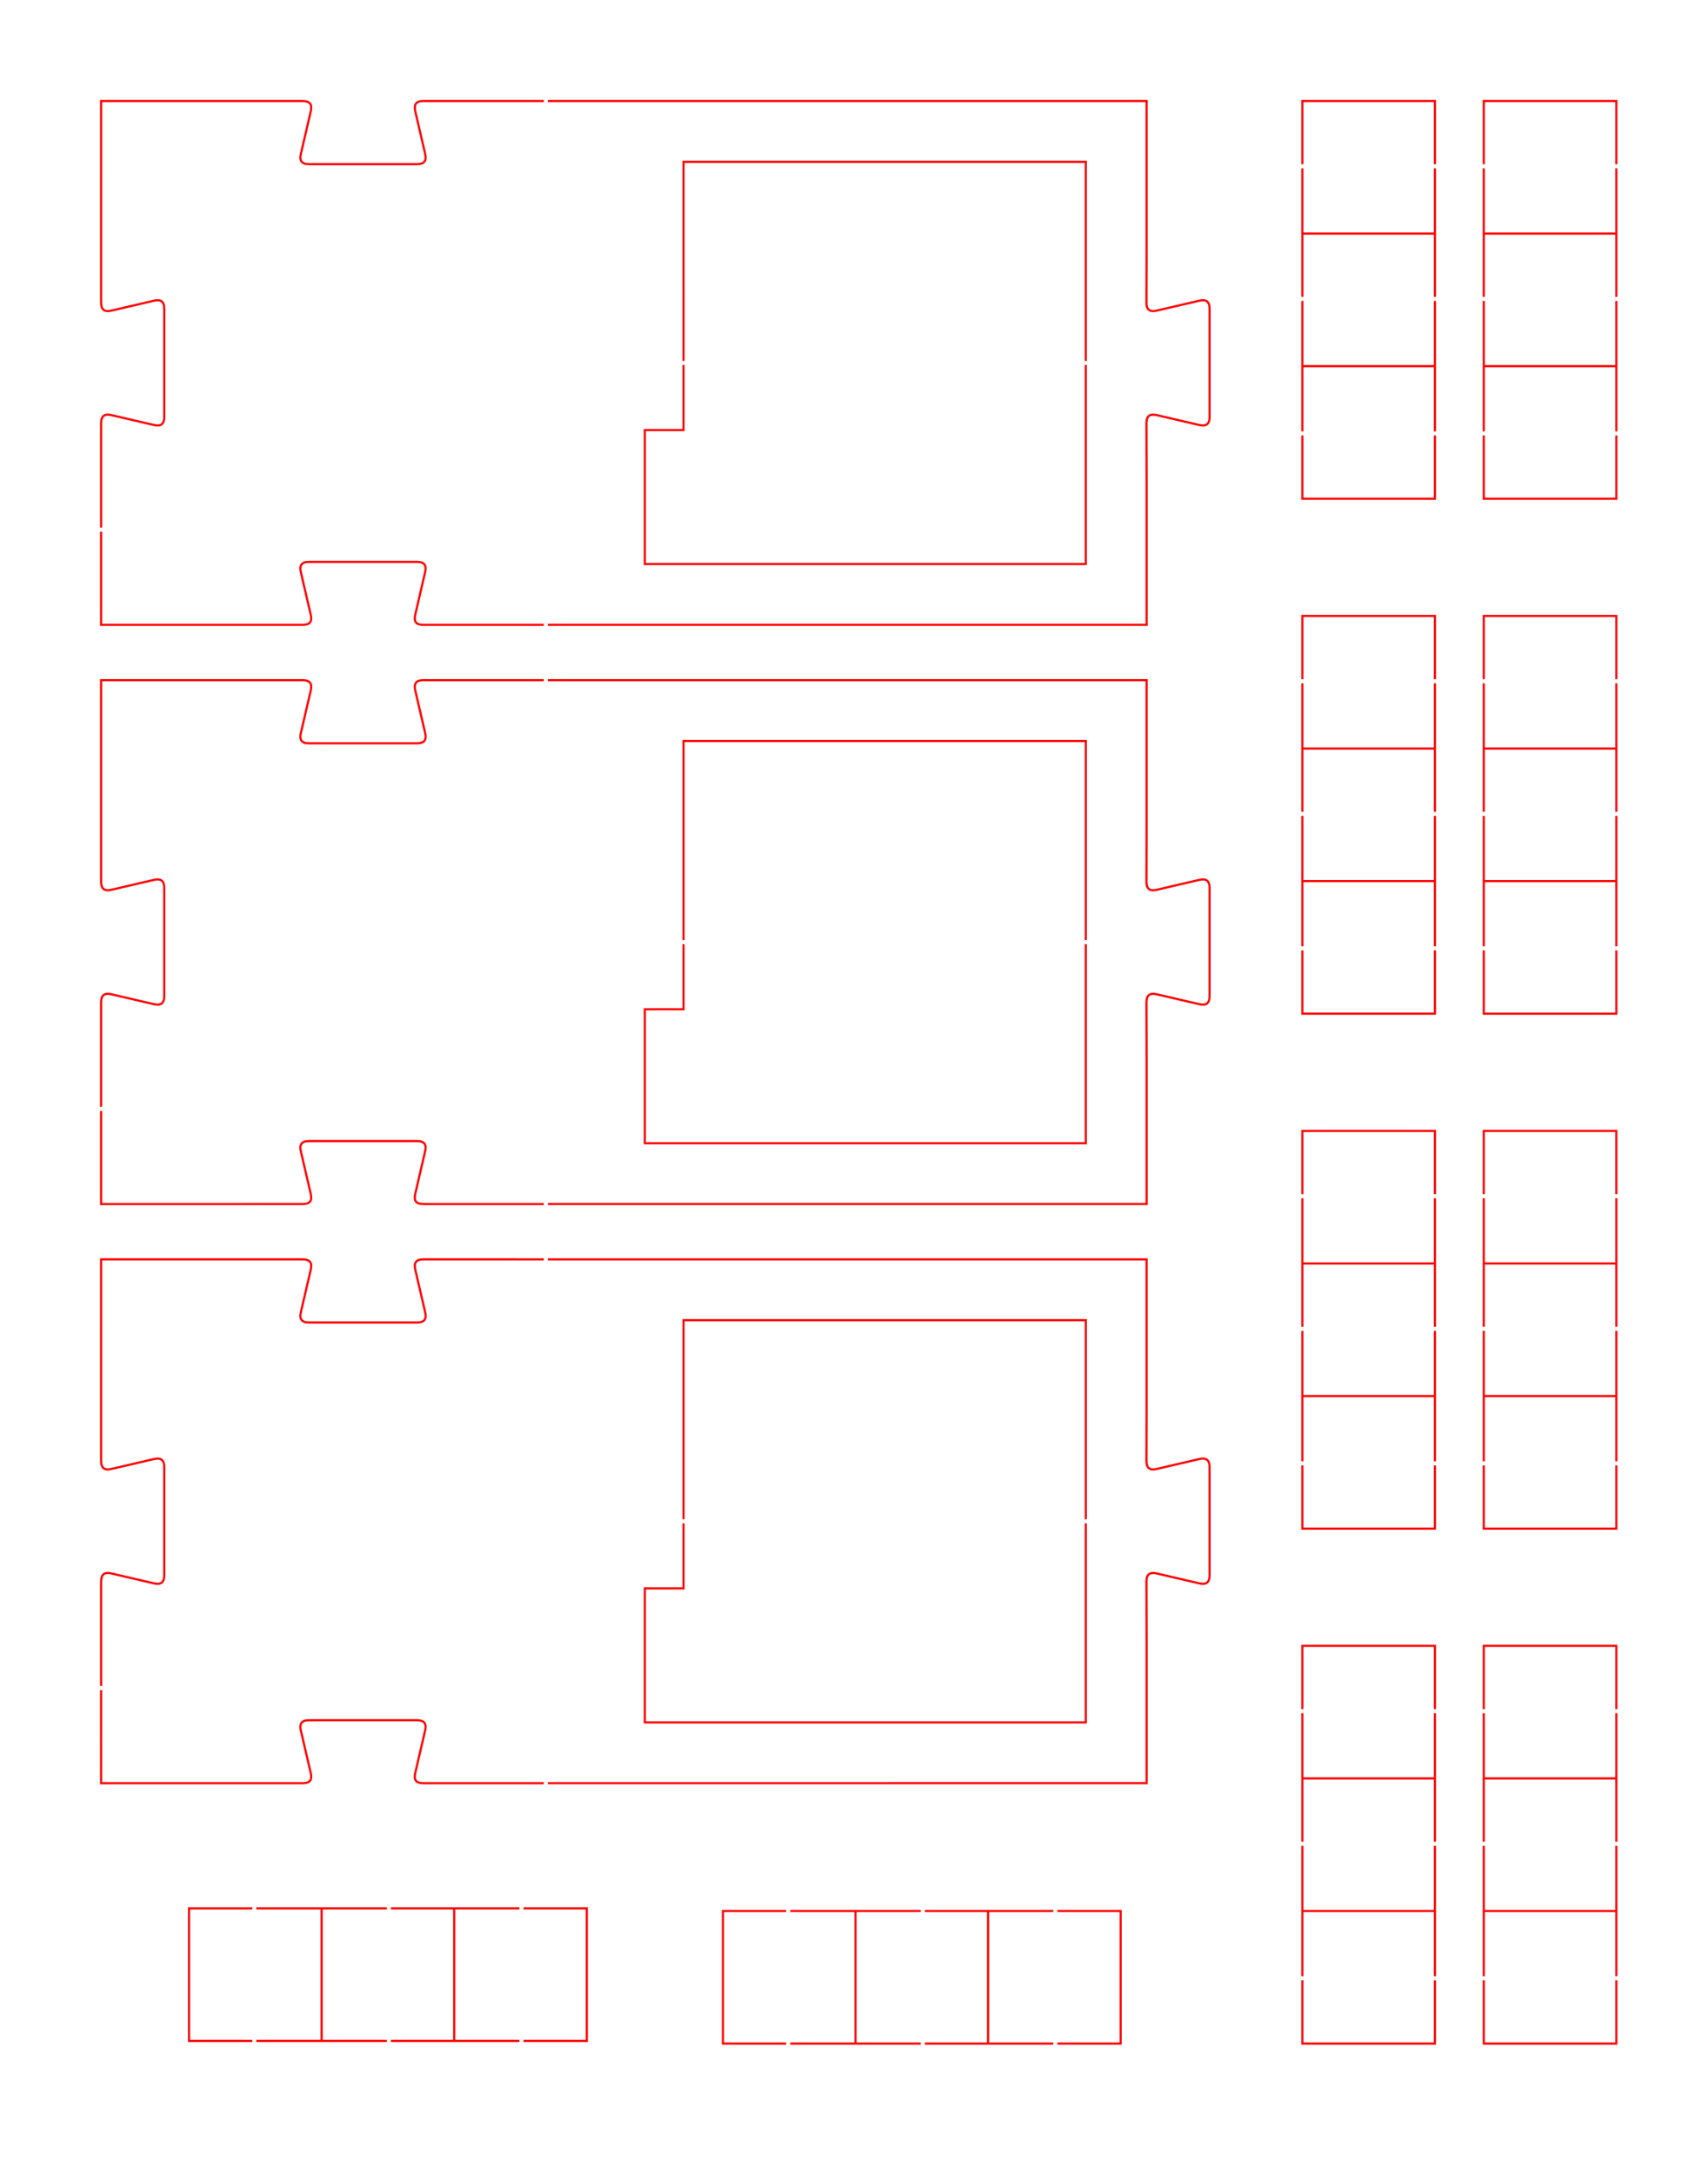 <?xml version="1.0" encoding="UTF-8" standalone="no"?>
<!-- Created with Inkscape (http://www.inkscape.org/) -->

<svg
   xmlns:dc="http://purl.org/dc/elements/1.1/"
   xmlns:cc="http://creativecommons.org/ns#"
   xmlns:rdf="http://www.w3.org/1999/02/22-rdf-syntax-ns#"
   xmlns:svg="http://www.w3.org/2000/svg"
   xmlns="http://www.w3.org/2000/svg"
   xmlns:sodipodi="http://sodipodi.sourceforge.net/DTD/sodipodi-0.dtd"
   xmlns:inkscape="http://www.inkscape.org/namespaces/inkscape"
   width="8.25in"
   height="10.5in"
   viewBox="0 0 209.55 266.7"
   version="1.1"
   id="svg1288"
   inkscape:version="0.92.5 (0.92.5+68)"
   sodipodi:docname="punchout-2-cut.svg"
   inkscape:export-filename="./punchout-2-cut.png"
   inkscape:export-xdpi="300"
   inkscape:export-ydpi="300">
  <defs
     id="defs1282" />
  <sodipodi:namedview
     id="base"
     pagecolor="#ffffff"
     bordercolor="#666666"
     borderopacity="1.0"
     inkscape:pageopacity="0.0"
     inkscape:pageshadow="2"
     inkscape:zoom="0.4560547"
     inkscape:cx="-330.13308"
     inkscape:cy="605.39475"
     inkscape:document-units="mm"
     inkscape:current-layer="layer1"
     showgrid="false"
     units="in"
     inkscape:window-width="1875"
     inkscape:window-height="1056"
     inkscape:window-x="45"
     inkscape:window-y="24"
     inkscape:window-maximized="1"
     inkscape:snap-global="true"
     showguides="false">
    <inkscape:grid
       type="xygrid"
       id="grid2338" />
  </sodipodi:namedview>
  <g
     inkscape:groupmode="layer"
     id="layer1"
     inkscape:label="cut"
     style="display:inline">
    <path
       style="opacity:1;fill:none;fill-opacity:1;stroke:#ff0000;stroke-width:0.265;stroke-linecap:butt;stroke-linejoin:miter;stroke-miterlimit:4;stroke-dasharray:none;stroke-dashoffset:0;stroke-opacity:1;paint-order:normal"
       d="m 176.045,53.425 v 7.763 h -16.265 v 0 -7.763"
       id="path913-6-3"
       inkscape:connector-curvature="0" />
    <path
       style="opacity:1;fill:none;fill-opacity:1;stroke:#ff0000;stroke-width:0.265;stroke-linecap:butt;stroke-linejoin:miter;stroke-miterlimit:4;stroke-dasharray:none;stroke-dashoffset:0;stroke-opacity:1;paint-order:normal"
       d="m 198.306,53.425 v 7.763 H 182.041 v 0 -7.763"
       id="path913-3-5"
       inkscape:connector-curvature="0" />
    <path
       id="path6594-9-95-744-159-6"
       style="opacity:1;fill:none;fill-opacity:1;stroke:#ff0000;stroke-width:0.265;stroke-linecap:butt;stroke-linejoin:miter;stroke-miterlimit:4;stroke-dasharray:none;stroke-dashoffset:0;stroke-opacity:1;paint-order:normal"
       d="m 176.045,36.92 v 8.002 m -16.265,0 V 36.92 m 1e-5,16.004 v -8.002 h 16.265 v 8.002"
       inkscape:connector-curvature="0" />
    <path
       id="path6594-9-95-744-3-2"
       style="opacity:1;fill:none;fill-opacity:1;stroke:#ff0000;stroke-width:0.265;stroke-linecap:butt;stroke-linejoin:miter;stroke-miterlimit:4;stroke-dasharray:none;stroke-dashoffset:0;stroke-opacity:1;paint-order:normal"
       d="m 198.306,36.92 v 8.002 m -16.265,0 v -8.002 m 0,16.004 v -8.002 h 16.265 v 8.002"
       inkscape:connector-curvature="0" />
    <path
       inkscape:connector-curvature="0"
       id="path6592-2-4-54-56-9"
       d="m 159.78,20.155 v -7.763 h 16.265 v 0 7.763"
       style="opacity:1;fill:none;fill-opacity:1;stroke:#ff0000;stroke-width:0.265;stroke-linecap:butt;stroke-linejoin:miter;stroke-miterlimit:4;stroke-dasharray:none;stroke-dashoffset:0;stroke-opacity:1;paint-order:normal" />
    <path
       id="path6594-9-95-744-39-1"
       style="opacity:1;fill:none;fill-opacity:1;stroke:#ff0000;stroke-width:0.265;stroke-linecap:butt;stroke-linejoin:miter;stroke-miterlimit:4;stroke-dasharray:none;stroke-dashoffset:0;stroke-opacity:1;paint-order:normal"
       d="m 176.045,20.656 v 8.002 m -16.265,0 v -8.002 m -1e-5,15.765 v -7.763 h 16.265 v 0 7.763"
       inkscape:connector-curvature="0" />
    <path
       inkscape:connector-curvature="0"
       id="path6592-2-4-54-29-2"
       d="m 182.041,20.155 v -7.763 h 16.265 v 0 7.763"
       style="opacity:1;fill:none;fill-opacity:1;stroke:#ff0000;stroke-width:0.265;stroke-linecap:butt;stroke-linejoin:miter;stroke-miterlimit:4;stroke-dasharray:none;stroke-dashoffset:0;stroke-opacity:1;paint-order:normal" />
    <path
       id="path6594-9-95-744-390-7"
       style="opacity:1;fill:none;fill-opacity:1;stroke:#ff0000;stroke-width:0.265;stroke-linecap:butt;stroke-linejoin:miter;stroke-miterlimit:4;stroke-dasharray:none;stroke-dashoffset:0;stroke-opacity:1;paint-order:normal"
       d="m 198.306,20.655 v 8.002 m -16.265,0 v -8.002 m 0,15.765 v -7.763 h 16.265 v 0 7.763"
       inkscape:connector-curvature="0" />
    <path
       style="opacity:1;fill:none;fill-opacity:1;stroke:#ff0000;stroke-width:0.265;stroke-linecap:butt;stroke-linejoin:miter;stroke-miterlimit:4;stroke-dasharray:none;stroke-dashoffset:0;stroke-opacity:1;paint-order:normal"
       d="m 176.045,116.6 v 7.763 h -16.265 v 0 -7.763"
       id="path913-6-0-0"
       inkscape:connector-curvature="0" />
    <path
       style="opacity:1;fill:none;fill-opacity:1;stroke:#ff0000;stroke-width:0.265;stroke-linecap:butt;stroke-linejoin:miter;stroke-miterlimit:4;stroke-dasharray:none;stroke-dashoffset:0;stroke-opacity:1;paint-order:normal"
       d="m 198.306,116.6 v 7.763 H 182.041 v 0 -7.763"
       id="path913-3-6-9"
       inkscape:connector-curvature="0" />
    <path
       id="path6594-9-95-744-17-3"
       style="opacity:1;fill:none;fill-opacity:1;stroke:#ff0000;stroke-width:0.265;stroke-linecap:butt;stroke-linejoin:miter;stroke-miterlimit:4;stroke-dasharray:none;stroke-dashoffset:0;stroke-opacity:1;paint-order:normal"
       d="m 176.045,100.096 v 8.002 m -16.265,0 v -8.002 m 0,16.004 V 108.098 h 16.265 v 8.002"
       inkscape:connector-curvature="0" />
    <path
       id="path6594-9-95-744-26-6"
       style="opacity:1;fill:none;fill-opacity:1;stroke:#ff0000;stroke-width:0.265;stroke-linecap:butt;stroke-linejoin:miter;stroke-miterlimit:4;stroke-dasharray:none;stroke-dashoffset:0;stroke-opacity:1;paint-order:normal"
       d="m 198.306,100.096 v 8.002 m -16.265,0 v -8.002 m 0,16.004 v -8.002 h 16.265 v 8.002"
       inkscape:connector-curvature="0" />
    <path
       inkscape:connector-curvature="0"
       id="path6592-2-4-54-06-0"
       d="m 159.78,83.331 v -7.763 h 16.265 v 0 7.763"
       style="opacity:1;fill:none;fill-opacity:1;stroke:#ff0000;stroke-width:0.265;stroke-linecap:butt;stroke-linejoin:miter;stroke-miterlimit:4;stroke-dasharray:none;stroke-dashoffset:0;stroke-opacity:1;paint-order:normal" />
    <path
       id="path6594-9-95-744-15-6"
       style="opacity:1;fill:none;fill-opacity:1;stroke:#ff0000;stroke-width:0.265;stroke-linecap:butt;stroke-linejoin:miter;stroke-miterlimit:4;stroke-dasharray:none;stroke-dashoffset:0;stroke-opacity:1;paint-order:normal"
       d="m 176.045,83.831 v 8.002 m -16.265,0 v -8.002 m 0,15.765 v -7.763 h 16.265 v 0 7.763"
       inkscape:connector-curvature="0" />
    <path
       inkscape:connector-curvature="0"
       id="path6592-2-4-54-90-2"
       d="M 182.041,83.331 V 75.568 h 16.265 v 0 7.763"
       style="opacity:1;fill:none;fill-opacity:1;stroke:#ff0000;stroke-width:0.265;stroke-linecap:butt;stroke-linejoin:miter;stroke-miterlimit:4;stroke-dasharray:none;stroke-dashoffset:0;stroke-opacity:1;paint-order:normal" />
    <path
       id="path6594-9-95-744-91-6"
       style="opacity:1;fill:none;fill-opacity:1;stroke:#ff0000;stroke-width:0.265;stroke-linecap:butt;stroke-linejoin:miter;stroke-miterlimit:4;stroke-dasharray:none;stroke-dashoffset:0;stroke-opacity:1;paint-order:normal"
       d="M 198.306,83.831 V 91.833 m -16.265,0 v -8.002 m 0,15.765 V 91.833 h 16.265 v 0 7.763"
       inkscape:connector-curvature="0" />
    <path
       style="opacity:1;fill:none;fill-opacity:1;stroke:#ff0000;stroke-width:0.265;stroke-linecap:butt;stroke-linejoin:miter;stroke-miterlimit:4;stroke-dasharray:none;stroke-dashoffset:0;stroke-opacity:1;paint-order:normal"
       d="m 176.045,179.776 v 7.763 h -16.265 v 0 -7.763"
       id="path913-6-0-3-1"
       inkscape:connector-curvature="0" />
    <path
       style="opacity:1;fill:none;fill-opacity:1;stroke:#ff0000;stroke-width:0.265;stroke-linecap:butt;stroke-linejoin:miter;stroke-miterlimit:4;stroke-dasharray:none;stroke-dashoffset:0;stroke-opacity:1;paint-order:normal"
       d="m 198.306,179.776 v 7.763 h -16.265 v 0 -7.763"
       id="path913-3-6-2-8"
       inkscape:connector-curvature="0" />
    <path
       id="path6594-9-95-744-2-7"
       style="opacity:1;fill:none;fill-opacity:1;stroke:#ff0000;stroke-width:0.265;stroke-linecap:butt;stroke-linejoin:miter;stroke-miterlimit:4;stroke-dasharray:none;stroke-dashoffset:0;stroke-opacity:1;paint-order:normal"
       d="m 176.045,163.272 v 8.002 m -16.265,0 v -8.002 m 2e-5,16.004 v -8.002 h 16.265 v 8.002"
       inkscape:connector-curvature="0" />
    <path
       id="path6594-9-95-744-9-9"
       style="opacity:1;fill:none;fill-opacity:1;stroke:#ff0000;stroke-width:0.265;stroke-linecap:butt;stroke-linejoin:miter;stroke-miterlimit:4;stroke-dasharray:none;stroke-dashoffset:0;stroke-opacity:1;paint-order:normal"
       d="m 198.306,163.272 v 8.002 m -16.265,0 v -8.002 m 0,16.004 v -8.002 h 16.265 v 8.002"
       inkscape:connector-curvature="0" />
    <path
       inkscape:connector-curvature="0"
       id="path6592-2-4-54-66-2"
       d="m 159.78,146.506 v -7.763 h 16.265 v 0 7.763"
       style="opacity:1;fill:none;fill-opacity:1;stroke:#ff0000;stroke-width:0.265;stroke-linecap:butt;stroke-linejoin:miter;stroke-miterlimit:4;stroke-dasharray:none;stroke-dashoffset:0;stroke-opacity:1;paint-order:normal" />
    <path
       id="path6594-9-95-744-4-0"
       style="opacity:1;fill:none;fill-opacity:1;stroke:#ff0000;stroke-width:0.265;stroke-linecap:butt;stroke-linejoin:miter;stroke-miterlimit:4;stroke-dasharray:none;stroke-dashoffset:0;stroke-opacity:1;paint-order:normal"
       d="m 176.045,147.007 v 8.002 m -16.265,0 v -8.002 m 0,15.765 v -7.763 h 16.265 v 0 7.763"
       inkscape:connector-curvature="0" />
    <path
       inkscape:connector-curvature="0"
       id="path6592-2-4-54-5-2"
       d="m 182.04,146.506 v -7.763 h 16.265 v 0 7.763"
       style="opacity:1;fill:none;fill-opacity:1;stroke:#ff0000;stroke-width:0.265;stroke-linecap:butt;stroke-linejoin:miter;stroke-miterlimit:4;stroke-dasharray:none;stroke-dashoffset:0;stroke-opacity:1;paint-order:normal" />
    <path
       id="path6594-9-95-744-0-3"
       style="opacity:1;fill:none;fill-opacity:1;stroke:#ff0000;stroke-width:0.265;stroke-linecap:butt;stroke-linejoin:miter;stroke-miterlimit:4;stroke-dasharray:none;stroke-dashoffset:0;stroke-opacity:1;paint-order:normal"
       d="m 198.306,147.006 v 8.002 m -16.265,0 v -8.002 m 0,15.765 v -7.763 h 16.265 v 0 7.763"
       inkscape:connector-curvature="0" />
    <path
       inkscape:connector-curvature="0"
       id="path6592-2-4-54-6-7"
       d="m 159.78,209.682 v -7.763 h 16.265 v 0 7.763"
       style="opacity:1;fill:none;fill-opacity:1;stroke:#ff0000;stroke-width:0.265;stroke-linecap:butt;stroke-linejoin:miter;stroke-miterlimit:4;stroke-dasharray:none;stroke-dashoffset:0;stroke-opacity:1;paint-order:normal" />
    <path
       inkscape:connector-curvature="0"
       id="path6592-2-4-54-3-5"
       d="m 182.041,209.682 v -7.763 h 16.265 v 0 7.763"
       style="opacity:1;fill:none;fill-opacity:1;stroke:#ff0000;stroke-width:0.265;stroke-linecap:butt;stroke-linejoin:miter;stroke-miterlimit:4;stroke-dasharray:none;stroke-dashoffset:0;stroke-opacity:1;paint-order:normal" />
    <path
       style="opacity:1;fill:none;fill-opacity:1;stroke:#ff0000;stroke-width:0.265;stroke-linecap:butt;stroke-linejoin:miter;stroke-miterlimit:4;stroke-dasharray:none;stroke-dashoffset:0;stroke-opacity:1;paint-order:normal"
       d="m 176.045,242.951 v 7.763 h -16.265 v 0 -7.763"
       id="path913-2-3-9"
       inkscape:connector-curvature="0" />
    <path
       style="opacity:1;fill:none;fill-opacity:1;stroke:#ff0000;stroke-width:0.265;stroke-linecap:butt;stroke-linejoin:miter;stroke-miterlimit:4;stroke-dasharray:none;stroke-dashoffset:0;stroke-opacity:1;paint-order:normal"
       d="m 198.306,242.951 v 7.763 h -16.265 v 0 -7.763"
       id="path913-2-7-2"
       inkscape:connector-curvature="0" />
    <path
       id="path6592-2-4-54-2"
       style="opacity:1;fill:none;fill-opacity:1;stroke:#ff0000;stroke-width:0.265;stroke-linecap:butt;stroke-linejoin:miter;stroke-miterlimit:4;stroke-dasharray:none;stroke-dashoffset:0;stroke-opacity:1;paint-order:normal"
       d="m 159.78,225.947 v -7.763 h 16.265 v 0 7.763 m 0,-15.765 v 8.002 m -16.265,0 v -8.002"
       inkscape:connector-curvature="0" />
    <path
       id="path6594-9-95-744-8"
       style="opacity:1;fill:none;fill-opacity:1;stroke:#ff0000;stroke-width:0.265;stroke-linecap:butt;stroke-linejoin:miter;stroke-miterlimit:4;stroke-dasharray:none;stroke-dashoffset:0;stroke-opacity:1;paint-order:normal"
       d="m 176.045,226.447 v 8.002 m -16.265,0 v -8.002 m 1e-5,16.004 v -8.002 h 16.265 v 8.002"
       inkscape:connector-curvature="0" />
    <path
       id="path6592-2-4-54-0-9"
       style="opacity:1;fill:none;fill-opacity:1;stroke:#ff0000;stroke-width:0.265;stroke-linecap:butt;stroke-linejoin:miter;stroke-miterlimit:4;stroke-dasharray:none;stroke-dashoffset:0;stroke-opacity:1;paint-order:normal"
       d="m 182.041,225.947 v -7.763 h 16.265 v 0 7.763 m 0,-15.765 v 8.002 m -16.265,0 v -8.002"
       inkscape:connector-curvature="0" />
    <path
       id="path6594-9-95-744-7-7"
       style="opacity:1;fill:none;fill-opacity:1;stroke:#ff0000;stroke-width:0.265;stroke-linecap:butt;stroke-linejoin:miter;stroke-miterlimit:4;stroke-dasharray:none;stroke-dashoffset:0;stroke-opacity:1;paint-order:normal"
       d="m 198.306,226.447 v 8.002 m -16.265,0 v -8.002 m -2e-5,16.004 v -8.002 h 16.265 v 8.002"
       inkscape:connector-curvature="0" />
    <path
       style="opacity:1;fill:none;fill-opacity:1;stroke:#ff0000;stroke-width:0.265;stroke-linecap:butt;stroke-linejoin:miter;stroke-miterlimit:4;stroke-dasharray:none;stroke-dashoffset:0;stroke-opacity:1;paint-order:normal"
       d="m 96.456,250.714 h -7.763 v -16.265 0 h 7.763"
       id="path913-2-3-2-3"
       inkscape:connector-curvature="0" />
    <path
       style="opacity:1;fill:none;fill-opacity:1;stroke:#ff0000;stroke-width:0.265;stroke-linecap:butt;stroke-linejoin:miter;stroke-miterlimit:4;stroke-dasharray:none;stroke-dashoffset:0;stroke-opacity:1;paint-order:normal"
       d="m 30.957,250.39 h -7.763 v -16.265 0 h 7.763"
       id="path913-2-7-5-6"
       inkscape:connector-curvature="0" />
    <path
       id="path6594-9-95-1"
       style="opacity:1;fill:none;fill-opacity:1;stroke:#ff0000;stroke-width:0.265;stroke-linecap:butt;stroke-linejoin:miter;stroke-miterlimit:4;stroke-dasharray:none;stroke-dashoffset:0;stroke-opacity:1;paint-order:normal"
       d="m 112.961,250.714 h -8.002 m 0,-16.265 h 8.002 m -16.005,2.2e-4 h 8.002 v 16.265 h -8.002"
       inkscape:connector-curvature="0" />
    <path
       inkscape:connector-curvature="0"
       id="path6592-2-4-4-2"
       d="m 129.726,234.449 h 7.763 v 16.265 0 h -7.763"
       style="opacity:1;fill:none;fill-opacity:1;stroke:#ff0000;stroke-width:0.265;stroke-linecap:butt;stroke-linejoin:miter;stroke-miterlimit:4;stroke-dasharray:none;stroke-dashoffset:0;stroke-opacity:1;paint-order:normal" />
    <path
       id="path6594-9-95-7-9"
       style="opacity:1;fill:none;fill-opacity:1;stroke:#ff0000;stroke-width:0.265;stroke-linecap:butt;stroke-linejoin:miter;stroke-miterlimit:4;stroke-dasharray:none;stroke-dashoffset:0;stroke-opacity:1;paint-order:normal"
       d="m 129.226,250.714 h -8.002 m 0,-16.265 h 8.002 m -15.765,0 h 7.763 v 16.265 0 h -7.763"
       inkscape:connector-curvature="0" />
    <path
       id="path6594-9-95-6-3"
       style="opacity:1;fill:none;fill-opacity:1;stroke:#ff0000;stroke-width:0.265;stroke-linecap:butt;stroke-linejoin:miter;stroke-miterlimit:4;stroke-dasharray:none;stroke-dashoffset:0;stroke-opacity:1;paint-order:normal"
       d="m 47.463,250.389 h -8.002 m 0,-16.265 h 8.002 m -16.005,2.8e-4 h 8.002 v 16.265 h -8.002"
       inkscape:connector-curvature="0" />
    <path
       inkscape:connector-curvature="0"
       id="path6592-2-4-3-1"
       d="m 64.228,234.124 h 7.763 v 16.265 0 h -7.763"
       style="opacity:1;fill:none;fill-opacity:1;stroke:#ff0000;stroke-width:0.265;stroke-linecap:butt;stroke-linejoin:miter;stroke-miterlimit:4;stroke-dasharray:none;stroke-dashoffset:0;stroke-opacity:1;paint-order:normal" />
    <path
       id="path6594-9-95-74-9"
       style="opacity:1;fill:none;fill-opacity:1;stroke:#ff0000;stroke-width:0.265;stroke-linecap:butt;stroke-linejoin:miter;stroke-miterlimit:4;stroke-dasharray:none;stroke-dashoffset:0;stroke-opacity:1;paint-order:normal"
       d="m 63.728,250.389 h -8.002 m 0,-16.265 h 8.002 m -15.765,0 h 7.763 v 16.265 0 h -7.763"
       inkscape:connector-curvature="0" />
    <path
       inkscape:connector-curvature="0"
       id="path2006-5-4"
       d="m 12.405,207.345 6.88e-4,11.425 9.075,2.6e-4 9.075,-0.001 h 6.577 c 0.886,0 1.203,-0.394 0.984,-1.276 l -1.199,-5.153 c -0.218,-0.882 0.098,-1.296 0.984,-1.296 h 13.265 c 0.886,0 1.203,0.414 0.984,1.296 l -1.199,5.153 c -0.218,0.882 0.098,1.276 0.984,1.276 l 6.578,7.9e-4 8.202,-1.1e-4"
       style="display:inline;fill:none;stroke:#ff0000;stroke-width:0.265;stroke-linecap:butt;stroke-linejoin:miter;stroke-miterlimit:4;stroke-dasharray:none;stroke-opacity:1"
       sodipodi:nodetypes="ccccsccssccccc" />
    <path
       inkscape:connector-curvature="0"
       style="display:inline;fill:none;stroke:#ff0000;stroke-width:0.265;stroke-linecap:butt;stroke-linejoin:miter;stroke-miterlimit:4;stroke-dasharray:none;stroke-opacity:1"
       d="m 66.719,154.504 -8.276,-5.3e-4 -6.504,-1.3e-4 c -0.886,2.7e-4 -1.203,0.414 -0.984,1.296 l 1.199,5.153 c 0.218,0.882 -0.098,1.296 -0.984,1.296 H 37.904 c -0.886,0 -1.203,-0.414 -0.984,-1.296 l 1.199,-5.153 c 0.218,-0.882 -0.098,-1.296 -0.984,-1.296 l -6.503,-2.9e-4 -18.226,9e-5 -5.03e-4,18.23 1.59e-4,6.493 c 2.64e-4,0.886 0.414,1.203 1.296,0.984 l 5.153,-1.199 c 0.882,-0.218 1.296,0.099 1.296,0.984 -1e-6,4.422 -1e-6,8.843 0,13.265 0,0.886 -0.414,1.203 -1.296,0.984 l -5.153,-1.199 c -0.882,-0.218 -1.296,0.099 -1.296,0.984 l 3.18e-4,6.503 3.96e-4,6.31"
       id="path6534-4-7"
       sodipodi:nodetypes="cccccsscccccccccssccccc" />
    <path
       inkscape:connector-curvature="0"
       style="display:inline;fill:none;stroke:#ff0000;stroke-width:0.265;stroke-linecap:butt;stroke-linejoin:miter;stroke-miterlimit:4;stroke-dasharray:none;stroke-opacity:1"
       d="m 67.219,154.504 73.452,5e-5 1e-4,18.142 -0.017,6.58 c -0.011,0.886 0.414,1.203 1.296,0.984 l 5.153,-1.199 c 0.882,-0.218 1.296,0.099 1.296,0.984 v 13.265 c 0,0.886 -0.414,1.203 -1.296,0.984 l -5.153,-1.199 c -0.882,-0.218 -1.296,0.099 -1.296,0.984 l 0.018,6.565 2e-5,18.172 -73.453,5.2e-4"
       id="path6536-65-8"
       sodipodi:nodetypes="ccccccsscccccc" />
    <path
       style="display:inline;opacity:1;fill:none;fill-opacity:1;stroke:#ff0000;stroke-width:0.265;stroke-linecap:butt;stroke-linejoin:miter;stroke-miterlimit:4;stroke-dasharray:none;stroke-dashoffset:0;stroke-opacity:1;paint-order:normal"
       d="m 133.212,186.887 v 24.423 H 79.112 v -16.44 h 4.749 l -1.29e-4,-7.983"
       id="path1567-5"
       inkscape:connector-curvature="0"
       sodipodi:nodetypes="cccccc" />
    <path
       style="display:inline;opacity:1;fill:none;fill-opacity:1;stroke:#ff0000;stroke-width:0.265;stroke-linecap:butt;stroke-linejoin:miter;stroke-miterlimit:4;stroke-dasharray:none;stroke-dashoffset:0;stroke-opacity:1;paint-order:normal"
       d="m 83.862,186.387 -2.65e-4,-24.422 v 0 h 49.351 v 24.423"
       id="path1563-0"
       inkscape:connector-curvature="0" />
    <path
       inkscape:connector-curvature="0"
       id="path2006-2-3"
       d="m 12.405,136.29 6.88e-4,11.425 9.075,2.6e-4 9.075,-0.001 h 6.577 c 0.886,0 1.203,-0.394 0.984,-1.276 l -1.199,-5.153 c -0.218,-0.882 0.098,-1.296 0.984,-1.296 h 13.265 c 0.886,0 1.203,0.414 0.984,1.296 l -1.199,5.153 c -0.218,0.882 0.098,1.276 0.984,1.276 l 6.578,8e-4 8.202,-1.1e-4"
       style="display:inline;fill:none;stroke:#ff0000;stroke-width:0.265;stroke-linecap:butt;stroke-linejoin:miter;stroke-miterlimit:4;stroke-dasharray:none;stroke-opacity:1"
       sodipodi:nodetypes="ccccsccssccccc" />
    <path
       inkscape:connector-curvature="0"
       style="display:inline;fill:none;stroke:#ff0000;stroke-width:0.265;stroke-linecap:butt;stroke-linejoin:miter;stroke-miterlimit:4;stroke-dasharray:none;stroke-opacity:1"
       d="m 66.719,83.449 -8.276,-5.29e-4 -6.504,-1.23e-4 c -0.886,2.64e-4 -1.203,0.414 -0.984,1.296 l 1.199,5.153 c 0.218,0.882 -0.098,1.296 -0.984,1.296 H 37.904 c -0.886,0 -1.203,-0.414 -0.984,-1.296 l 1.199,-5.153 C 38.336,83.862 38.02,83.448 37.134,83.448 l -6.503,-2.91e-4 -18.226,9.8e-5 -5.03e-4,18.23 1.59e-4,6.493 c 2.64e-4,0.886 0.414,1.203 1.296,0.984 l 5.153,-1.199 c 0.882,-0.218 1.296,0.099 1.296,0.984 -1e-6,4.422 -1e-6,8.843 0,13.265 0,0.886 -0.414,1.203 -1.296,0.984 l -5.153,-1.199 c -0.882,-0.218 -1.296,0.099 -1.296,0.984 l 3.18e-4,6.503 3.96e-4,6.31"
       id="path6534-0-6"
       sodipodi:nodetypes="cccccsscccccccccssccccc" />
    <path
       inkscape:connector-curvature="0"
       style="display:inline;fill:none;stroke:#ff0000;stroke-width:0.265;stroke-linecap:butt;stroke-linejoin:miter;stroke-miterlimit:4;stroke-dasharray:none;stroke-opacity:1"
       d="m 67.219,83.449 73.452,5.3e-5 1e-4,18.142 -0.017,6.58 c -0.011,0.886 0.414,1.203 1.296,0.984 l 5.153,-1.199 c 0.882,-0.218 1.296,0.099 1.296,0.984 v 13.265 c 0,0.886 -0.414,1.203 -1.296,0.984 l -5.153,-1.199 c -0.882,-0.218 -1.296,0.099 -1.296,0.984 l 0.018,6.565 2e-5,18.172 -73.453,5.3e-4"
       id="path6536-3-1"
       sodipodi:nodetypes="ccccccsscccccc" />
    <path
       style="display:inline;opacity:1;fill:none;fill-opacity:1;stroke:#ff0000;stroke-width:0.265;stroke-linecap:butt;stroke-linejoin:miter;stroke-miterlimit:4;stroke-dasharray:none;stroke-dashoffset:0;stroke-opacity:1;paint-order:normal"
       d="m 133.212,115.833 v 24.422 l -54.1,-1e-5 v -16.44 h 4.749 l -1.27e-4,-7.982"
       id="path1574-6"
       inkscape:connector-curvature="0"
       sodipodi:nodetypes="cccccc" />
    <path
       style="display:inline;opacity:1;fill:none;fill-opacity:1;stroke:#ff0000;stroke-width:0.265;stroke-linecap:butt;stroke-linejoin:miter;stroke-miterlimit:4;stroke-dasharray:none;stroke-dashoffset:0;stroke-opacity:1;paint-order:normal"
       d="m 83.862,115.332 -2.64e-4,-24.422 v 0 h 49.351 l -1e-5,24.422"
       id="path1570-3"
       inkscape:connector-curvature="0" />
    <path
       inkscape:connector-curvature="0"
       id="path2006-20"
       d="m 12.405,65.235 6.88e-4,11.425 9.075,2.64e-4 9.075,-0.001 h 6.577 c 0.886,0 1.203,-0.394 0.984,-1.276 l -1.199,-5.153 c -0.218,-0.882 0.098,-1.296 0.984,-1.296 h 13.265 c 0.886,0 1.203,0.414 0.984,1.296 l -1.199,5.153 c -0.218,0.882 0.098,1.276 0.984,1.276 l 6.578,7.94e-4 8.202,-1.09e-4"
       style="display:inline;fill:none;stroke:#ff0000;stroke-width:0.265;stroke-linecap:butt;stroke-linejoin:miter;stroke-miterlimit:4;stroke-dasharray:none;stroke-opacity:1"
       sodipodi:nodetypes="ccccsccssccccc" />
    <path
       inkscape:connector-curvature="0"
       style="display:inline;fill:none;stroke:#ff0000;stroke-width:0.265;stroke-linecap:butt;stroke-linejoin:miter;stroke-miterlimit:4;stroke-dasharray:none;stroke-opacity:1"
       d="m 66.719,12.394 -8.276,-5.29e-4 -6.504,-1.23e-4 c -0.886,2.64e-4 -1.203,0.414 -0.984,1.296 l 1.199,5.153 c 0.218,0.882 -0.098,1.296 -0.984,1.296 H 37.904 c -0.886,0 -1.203,-0.414 -0.984,-1.296 l 1.199,-5.153 c 0.218,-0.882 -0.098,-1.296 -0.984,-1.296 l -6.503,-2.91e-4 -18.226,9.8e-5 -5.03e-4,18.23 1.59e-4,6.493 c 2.64e-4,0.886 0.414,1.203 1.296,0.984 l 5.153,-1.199 c 0.882,-0.218 1.296,0.099 1.296,0.984 -1e-6,4.422 -1e-6,8.843 0,13.265 0,0.886 -0.414,1.203 -1.296,0.984 l -5.153,-1.199 c -0.882,-0.218 -1.296,0.099 -1.296,0.984 l 3.18e-4,6.503 3.96e-4,6.31"
       id="path6534-6"
       sodipodi:nodetypes="cccccsscccccccccssccccc" />
    <path
       inkscape:connector-curvature="0"
       style="display:inline;fill:none;stroke:#ff0000;stroke-width:0.265;stroke-linecap:butt;stroke-linejoin:miter;stroke-miterlimit:4;stroke-dasharray:none;stroke-opacity:1"
       d="m 67.219,12.394 73.452,5.3e-5 1e-4,18.142 -0.017,6.58 c -0.011,0.886 0.414,1.203 1.296,0.984 l 5.153,-1.199 c 0.882,-0.218 1.296,0.099 1.296,0.984 v 13.265 c 0,0.886 -0.414,1.203 -1.296,0.984 l -5.153,-1.199 c -0.882,-0.218 -1.296,0.099 -1.296,0.984 l 0.018,6.565 2e-5,18.172 -73.453,5.29e-4"
       id="path6536-1"
       sodipodi:nodetypes="ccccccsscccccc" />
    <path
       style="display:inline;opacity:1;fill:none;fill-opacity:1;stroke:#ff0000;stroke-width:0.265;stroke-linecap:butt;stroke-linejoin:miter;stroke-miterlimit:4;stroke-dasharray:none;stroke-dashoffset:0;stroke-opacity:1;paint-order:normal"
       d="M 133.212,44.778 V 69.2 L 79.112,69.2 c 0,-5.48 0,-10.96 0,-16.44 h 4.749 l -1.27e-4,-7.982"
       id="path1581-5"
       inkscape:connector-curvature="0"
       sodipodi:nodetypes="cccccc" />
    <path
       style="display:inline;opacity:1;fill:none;fill-opacity:1;stroke:#ff0000;stroke-width:0.265;stroke-linecap:butt;stroke-linejoin:miter;stroke-miterlimit:4;stroke-dasharray:none;stroke-dashoffset:0;stroke-opacity:1;paint-order:normal"
       d="M 83.862,44.277 83.861,19.855 v 0 h 49.351 l -1e-5,24.422"
       id="path1577-4"
       inkscape:connector-curvature="0" />
  </g>
</svg>

